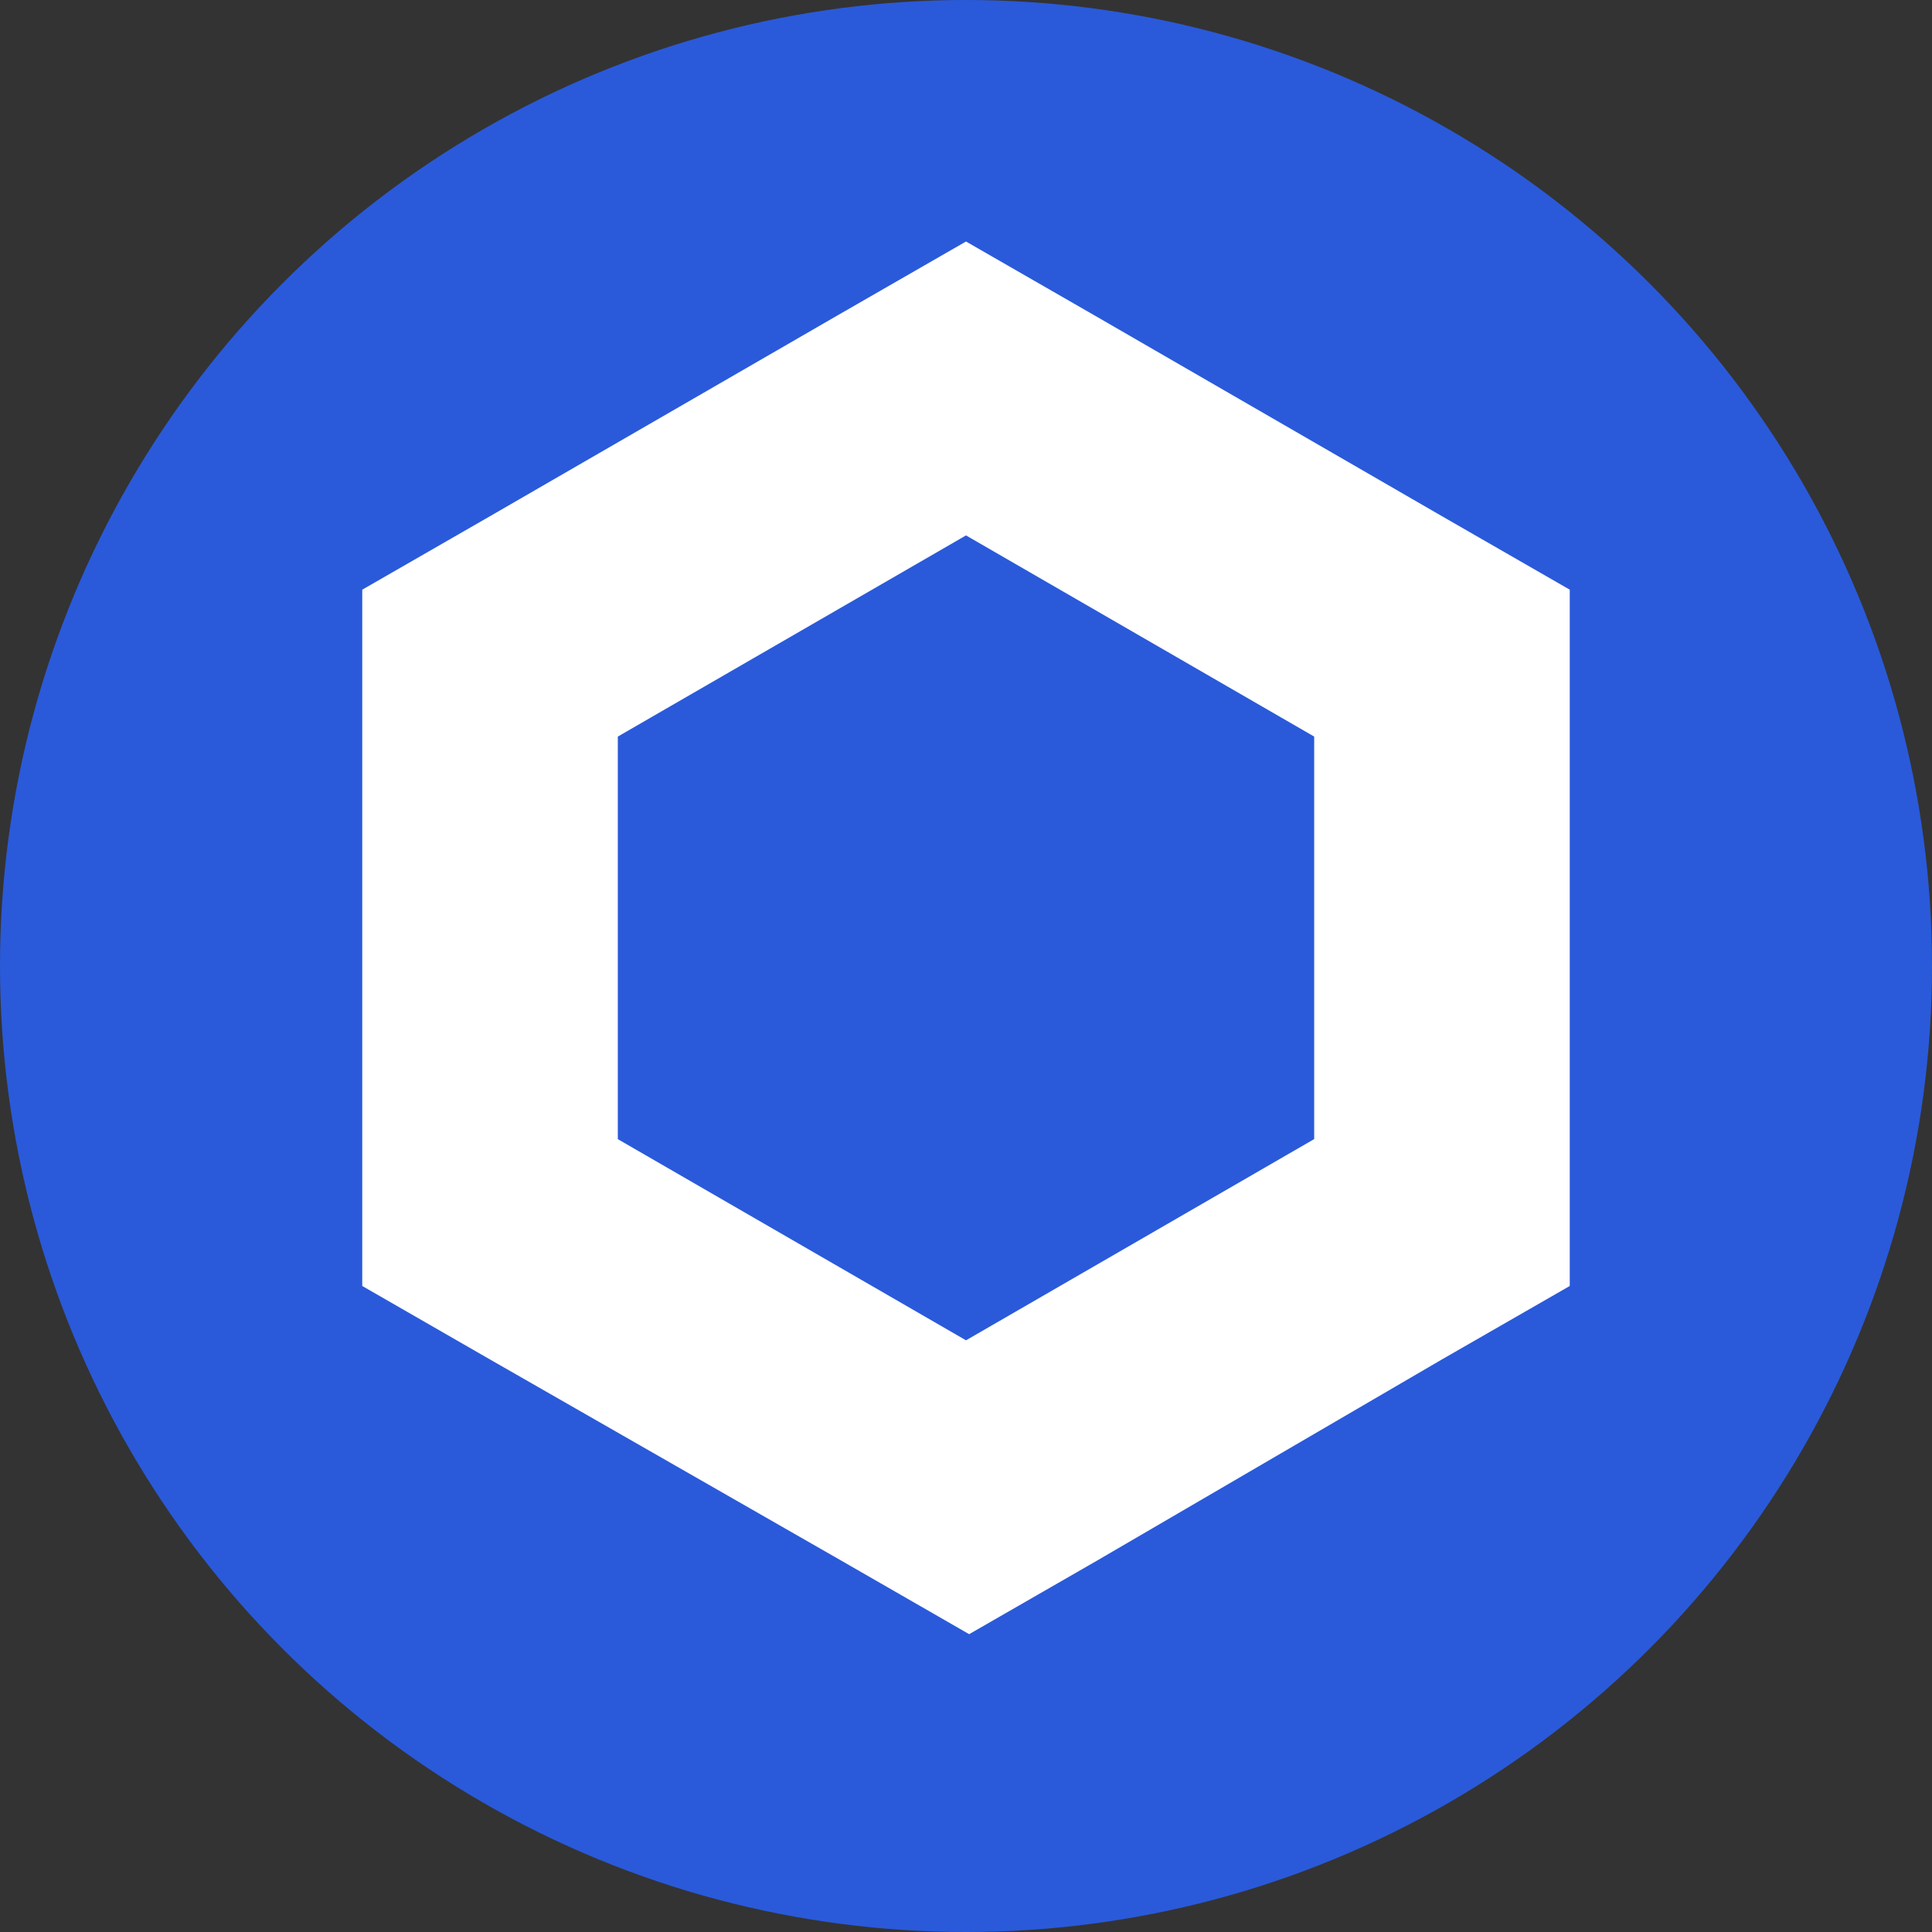 <svg xmlns="http://www.w3.org/2000/svg" xmlns:xlink="http://www.w3.org/1999/xlink" width="32" height="32" viewBox="0 0 32 32">
  <rect x="0" y="0" width="32" height="32" fill="#333333" stroke="none"/>
  <defs>
    <clipPath id="clip-Custom_Size_1">
      <rect width="32" height="32"/>
    </clipPath>
  </defs>
  <g id="Custom_Size_1" data-name="Custom Size – 1" clip-path="url(#clip-Custom_Size_1)">
    <g id="algo">
      <circle id="Ellipse_1" data-name="Ellipse 1" cx="16" cy="16" r="16" fill="#2a5ada"/>
    </g>
    <path id="chainlink-icon-logo-white" d="M10,0,7.884,1.217,2.116,4.55,0,5.767V17.3l2.116,1.217,5.82,3.333,2.116,1.217,2.116-1.217,5.714-3.333L20,17.3V5.767L17.884,4.55,12.116,1.217,10,0ZM4.233,14.868V8.2L10,4.868,15.767,8.2v6.667L10,18.2Z" transform="translate(6 4)" fill="#fff"/>
  </g>
</svg>
